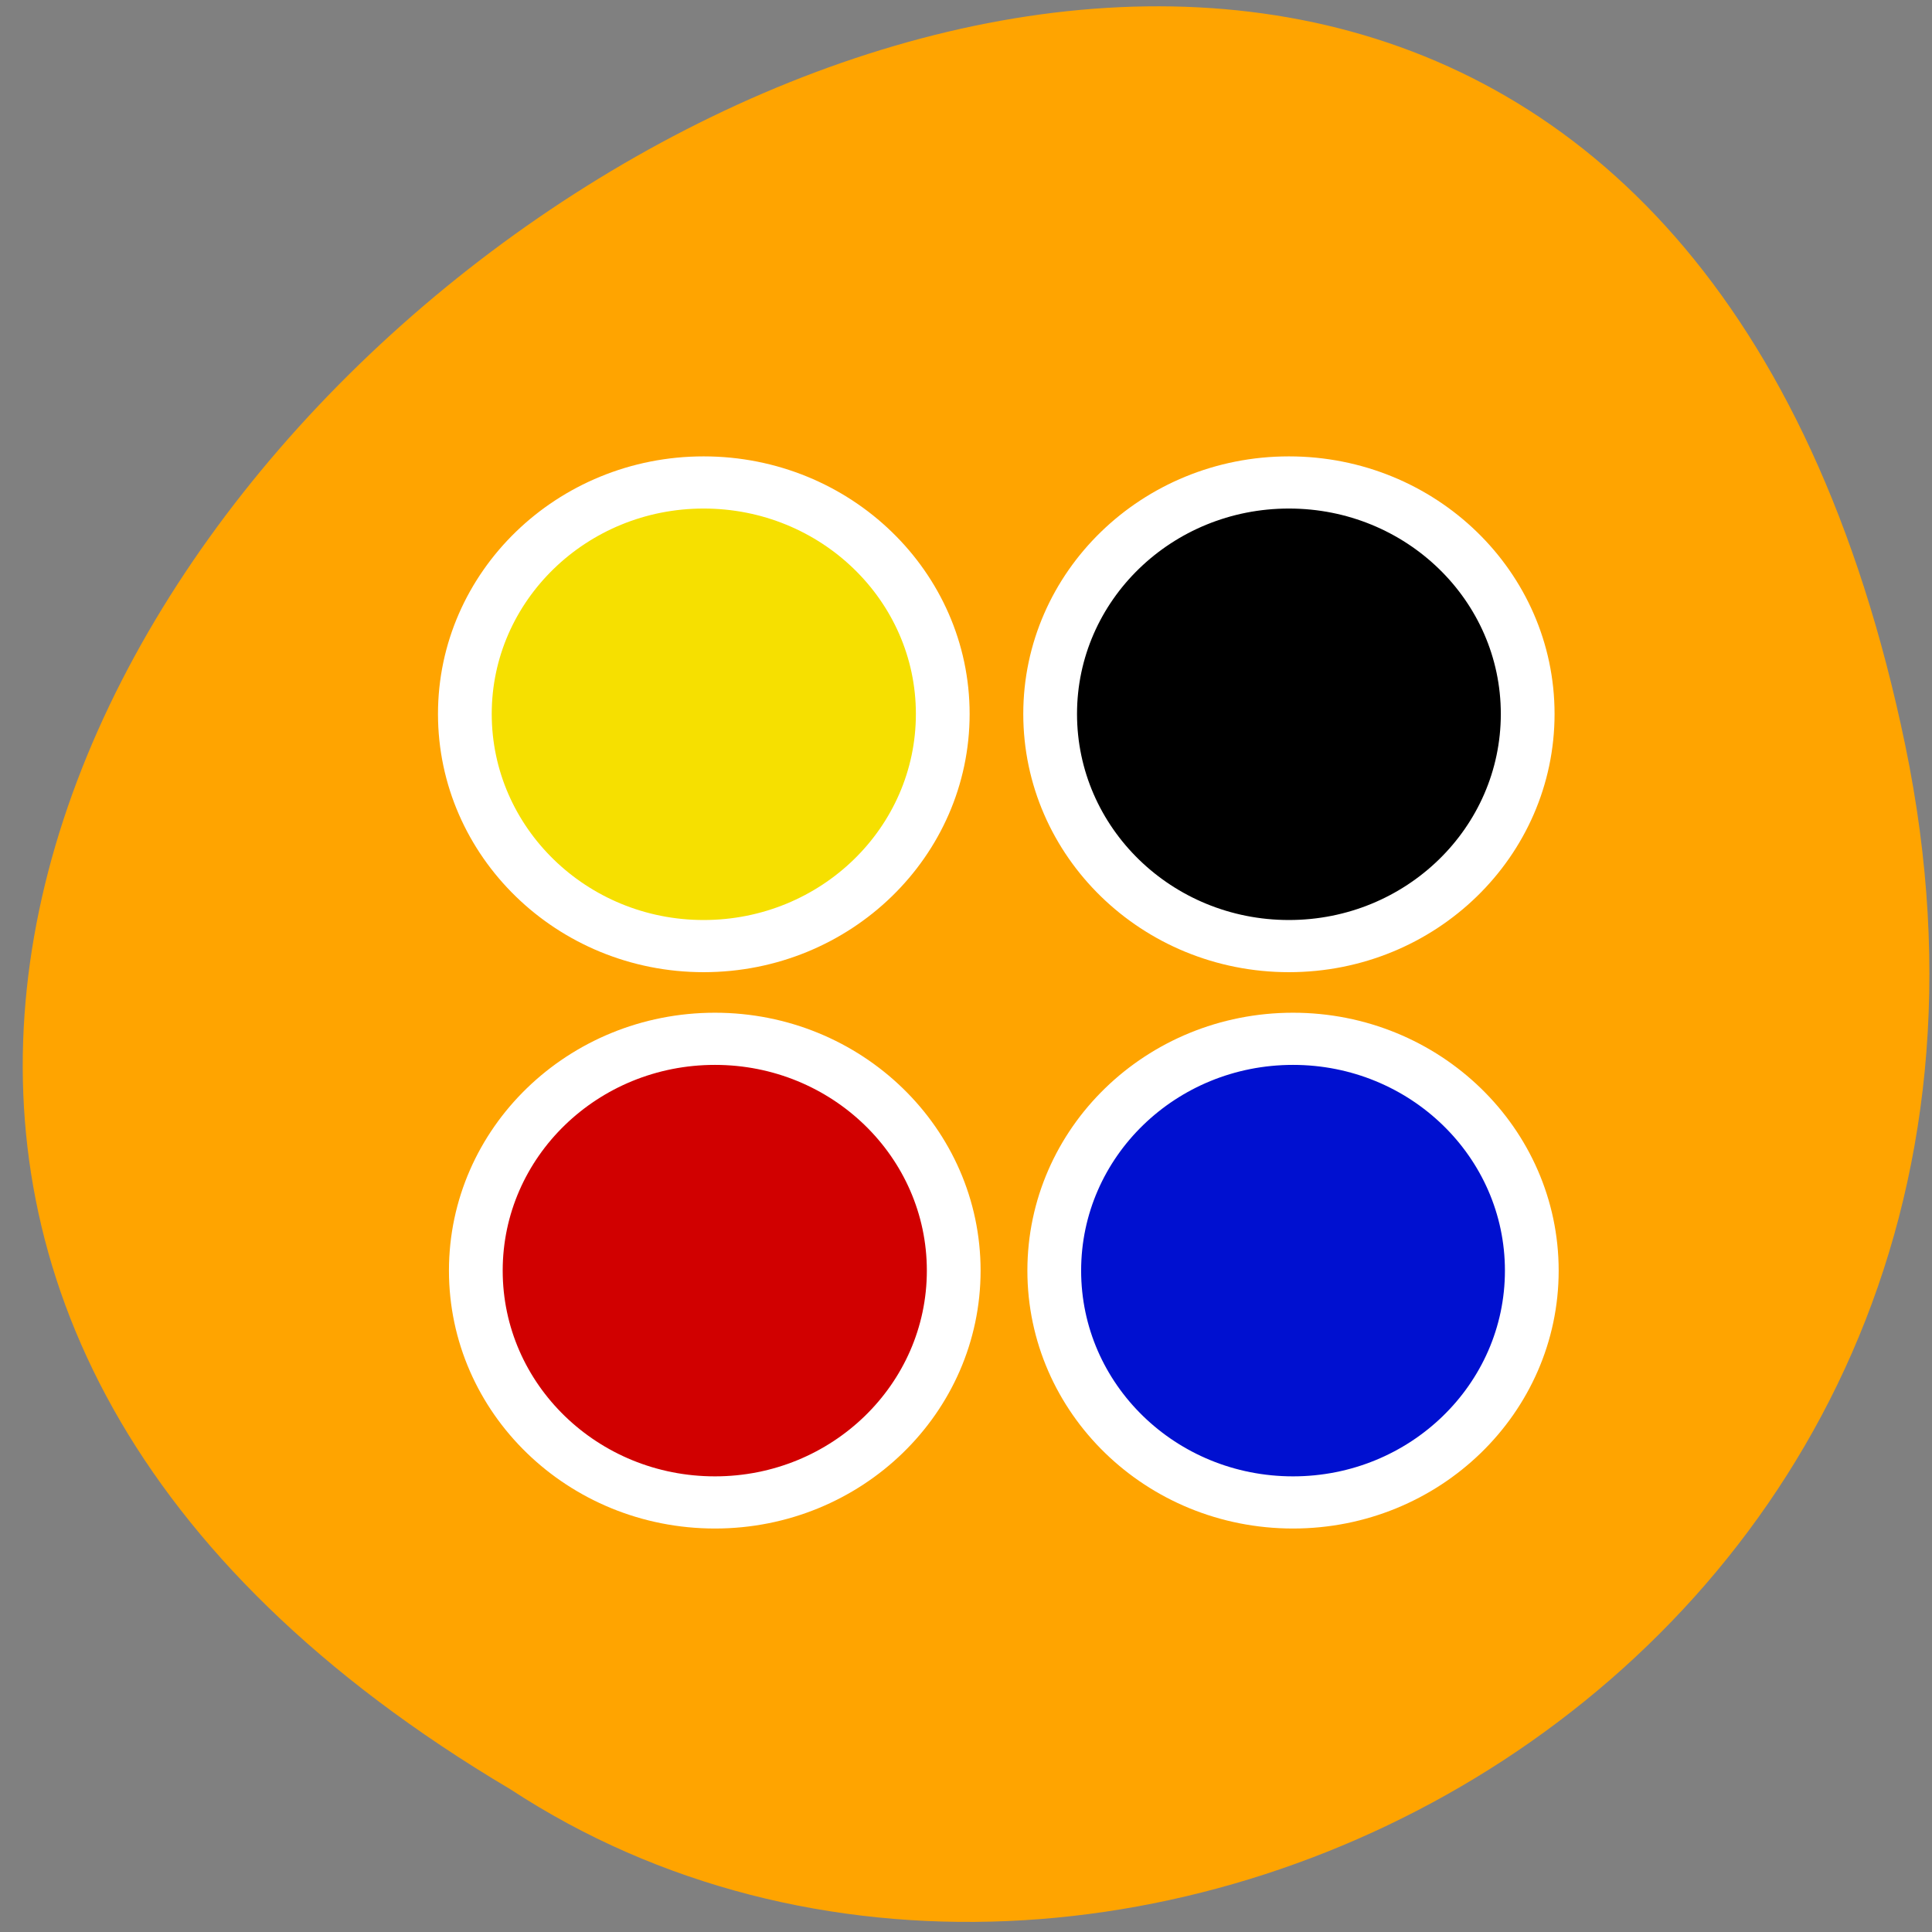 <svg xmlns="http://www.w3.org/2000/svg" viewBox="0 0 22 22"><rect x="0" y="0" width="22" height="22" fill="#808080" stroke="none"/><path d="m 21.695 8.484 c -4.238 -20.445 -33.406 1.5 -15.883 11.891 c 6.805 4.457 18.062 -1.379 15.883 -11.891" style="fill:#ffa400"/><g transform="matrix(0.272 0 0 0.264 3.888 4.04)" style="stroke:#fff;stroke-width:2.25"><path d="m 25.633 39.503 c 0 5.525 -4.481 9.999 -9.996 9.999 c -5.53 0 -10.011 -4.474 -10.011 -9.999 c 0 -5.525 4.481 -9.999 10.011 -9.999 c 5.515 0 9.996 4.474 9.996 9.999" style="fill:#d10000"/><path d="m 49.834 39.503 c 0 5.525 -4.481 9.999 -9.996 9.999 c -5.53 0 -9.996 -4.474 -9.996 -9.999 c 0 -5.525 4.467 -9.999 9.996 -9.999 c 5.515 0 9.996 4.474 9.996 9.999" style="fill:#0010d0"/><path d="m 25.174 15.491 c 0 5.525 -4.481 10.014 -10.011 10.014 c -5.515 0 -9.996 -4.488 -9.996 -10.014 c 0 -5.51 4.481 -9.984 9.996 -9.984 c 5.53 0 10.011 4.474 10.011 9.984" style="fill:#f6e000"/><path d="m 49.662 15.491 c 0 5.525 -4.467 10.014 -9.996 10.014 c -5.53 0 -9.996 -4.488 -9.996 -10.014 c 0 -5.51 4.467 -9.984 9.996 -9.984 c 5.53 0 9.996 4.474 9.996 9.984"/></g></svg>